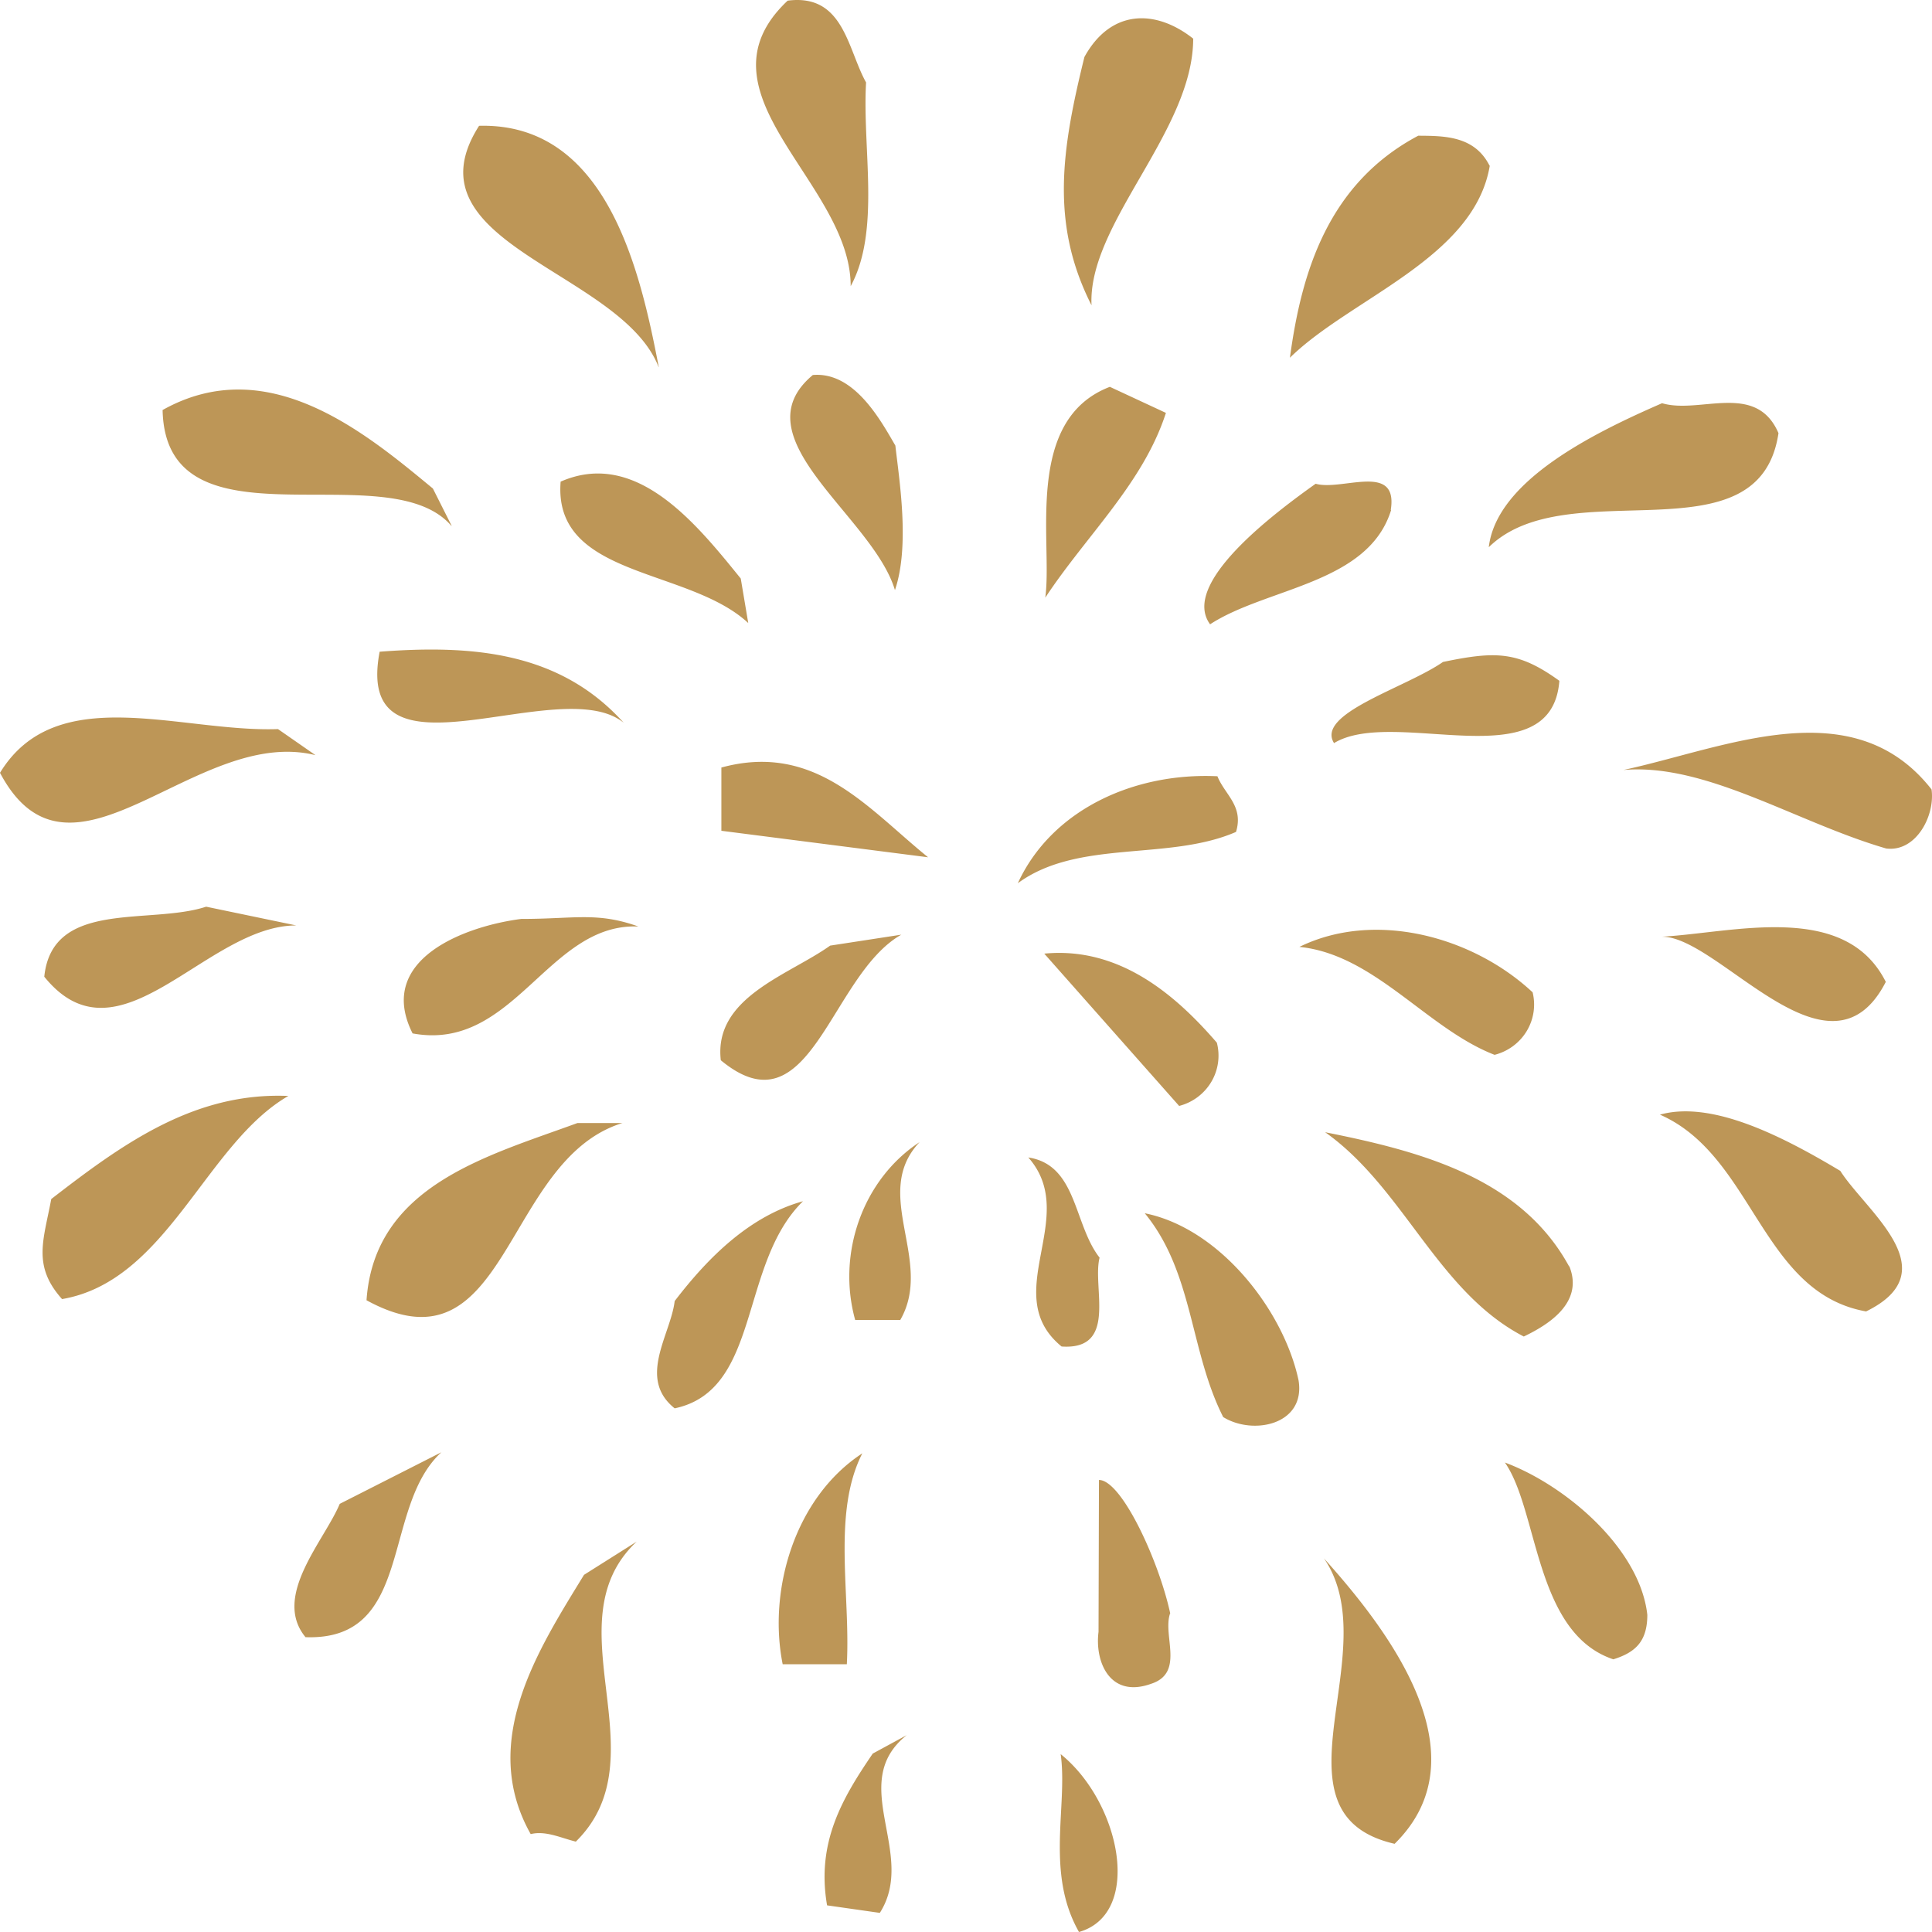 <?xml version="1.0" encoding="UTF-8" standalone="no"?>
<svg
   xmlns:dc="http://purl.org/dc/elements/1.1/"
   xmlns:cc="http://creativecommons.org/ns#"
   xmlns:rdf="http://www.w3.org/1999/02/22-rdf-syntax-ns#"
   xmlns:svg="http://www.w3.org/2000/svg"
   xmlns="http://www.w3.org/2000/svg"
   xmlns:sodipodi="http://sodipodi.sourceforge.net/DTD/sodipodi-0.dtd"
   xmlns:inkscape="http://www.inkscape.org/namespaces/inkscape"
   id="Layer_1"
   data-name="Layer 1"
   viewBox="0 0 512 512"
   version="1.1"
   sodipodi:docname="fireworks-gold.svg"
   inkscape:version="0.92.3 (2405546, 2018-03-11)">
  <defs
     id="defs11" />
  <sodipodi:namedview
     pagecolor="#ffffff"
     bordercolor="#666666"
     borderopacity="1"
     objecttolerance="10"
     gridtolerance="10"
     guidetolerance="10"
     inkscape:pageopacity="0"
     inkscape:pageshadow="2"
     inkscape:window-width="1920"
     inkscape:window-height="1017"
     id="namedview9"
     showgrid="false"
     inkscape:zoom="0.4609375"
     inkscape:cx="218.0339"
     inkscape:cy="256"
     inkscape:window-x="-8"
     inkscape:window-y="-8"
     inkscape:window-maximized="1"
     inkscape:current-layer="Layer_1" />
  <path
     d="m 499.86,224.861 c -23.859,-6.928 -47.736,-22.704 -69.649,-20.804 26.919,-5.792 60.808,-21.437 81.663,5.14 1.001,6.854 -4.043,16.669 -12.014,15.664 z m -59.958,70.532 c 24.86,10.877 26.768,47.195 54.631,52.15 21.951,-10.747 0,-26.503 -6.838,-37.25 -14.923,-8.921 -33.833,-18.792 -47.793,-14.9 z m 59.845,-35.201 c -10.881,-21.623 -40.784,-12.87 -59.732,-11.939 14.98,-0.931 44.714,41.273 59.75,11.939 z M 471.316,114.788 c -5.932,-13.764 -20.893,-4.954 -30.848,-7.934 -17.927,7.804 -43.882,20.487 -45.923,38.162 20.968,-20.562 71.67,4.135 76.771,-30.228 z m -72.501,272.798 c 8.935,12.777 7.877,45.184 28.732,52.15 6.007,-1.862 8.992,-4.88 9.011,-11.771 -1.946,-17.694 -21.8,-34.456 -37.743,-40.379 z M 415.816,335.585 c -12.883,-23.598 -39.67,-30.545 -64.643,-35.536 20.893,14.788 29.771,42.297 52.648,54.142 6.064,-2.905 16.038,-8.791 12.071,-18.606 z M 353.478,196.961 c 15.944,-9.778 57.729,9.983 59.769,-16.539 -10.919,-7.897 -16.888,-7.897 -30.848,-4.991 -9.899,6.873 -33.871,13.671 -28.846,21.53 z m 52.591,65.932 c -15.906,-14.788 -41.786,-21.717 -61.715,-11.957 19.911,2.011 33.814,21.679 51.722,28.608 A 13.96,13.764 0 0 0 406.144,262.911 Z M 394.734,43.883 c -3.986,-7.878 -11.939,-7.878 -18.89,-7.916 -23.934,12.702 -30.961,36.263 -34.003,58.836 16,-15.738 48.888,-26.373 52.969,-50.92 z M 369.572,488.644 c 23.972,-23.505 -1.889,-56.955 -18.72,-75.673 16.964,24.622 -16.038,67.72 18.796,75.673 z m -1.001,-353.518 c 2.021,-12.739 -12.959,-4.936 -19.91,-6.928 -10.975,7.822 -35.892,26.429 -27.977,37.25 15.037,-9.778 41.956,-10.691 47.982,-30.303 z M 303.38,321.524 c 12.902,15.738 11.863,36.374 20.779,54.012 7.934,4.917 21.913,2.03 19.967,-9.759 -3.948,-18.513 -20.836,-40.248 -40.747,-44.253 z m 19.249,-115.809 c -21.894,-1.043 -43.845,8.716 -52.893,28.347 16,-11.752 39.878,-5.792 57.824,-13.596 2.078,-6.873 -2.966,-9.834 -4.93,-14.751 z m -45.885,47.009 35.741,40.36 a 13.979,13.782 0 0 0 9.993,-16.762 C 311.522,263.619 296.617,250.805 276.745,252.723 Z M 316.263,10.284 c -9.936,-7.897 -21.875,-7.934 -28.883,4.824 -6.045,24.529 -9.086,44.16 1.889,65.802 -1.077,-21.586 26.881,-46.078 26.938,-70.607 z m -6.139,417.309 c -2.947,-13.764 -12.845,-35.387 -18.89,-35.387 l -0.113,40.248 c -1.02,7.86 2.947,17.694 13.903,13.782 8.992,-2.905 3.041,-12.721 5.044,-18.625 z m -1.096,-318.15 -14.905,-6.928 c -22.933,8.791 -15.112,41.217 -17.115,55.875 10.938,-16.576 25.937,-30.303 31.963,-48.946 z M 285.944,512 c 17.001,-4.861 11.032,-34.344 -4.855,-47.14 1.927,13.745 -4.099,31.401 4.855,47.14 z m 5.459,-178.705 c -6.933,-8.865 -5.913,-24.566 -18.89,-26.559 13.903,15.738 -8.066,36.3 8.822,50.101 14.999,1.024 8.047,-15.701 10.069,-23.542 z M 191.171,203.405 v 16.762 l 54.782,7.022 c -15.944,-12.888 -29.866,-30.582 -54.782,-23.784 z m 35.457,146.391 h 11.958 c 9.011,-15.682 -7.877,-33.413 5.119,-47.121 -14.999,9.834 -21.988,29.446 -17.077,47.121 z m -7.424,155.145 13.96,1.993 c 9.993,-15.682 -8.86,-34.381 7.122,-47.102 l -8.992,4.88 c -8.028,11.771 -14.999,23.523 -12.109,40.23 z M 215.426,99.366 c -19.986,16.632 15.83,37.343 21.743,57.011 4.024,-11.771 1.096,-29.446 0.113,-38.293 -3.986,-6.873 -10.975,-19.668 -21.913,-18.699 z m 23.462,148.328 -18.89,2.905 c -10.975,7.841 -30.905,13.671 -28.978,30.377 23.802,19.724 28.883,-22.517 47.812,-33.264 z M 229.519,21.85 C 224.569,12.984 223.606,-1.748 208.739,0.17 182.746,24.643 225.514,48.353 225.438,75.843 c 7.972,-14.714 3.06,-36.337 4.08,-53.993 z m -1.02,363.315 c -17.927,11.752 -25.011,36.263 -21.082,55.875 h 17.001 c 1.001,-18.569 -3.91,-40.174 4.099,-55.875 z m -49.701,-40.397 c -1.001,8.828 -9.993,20.487 0,28.459 22.933,-4.842 17.001,-38.237 34.003,-54.887 -13.998,3.893 -24.973,14.658 -33.984,26.429 z M 148.573,127.657 c -2.04,25.535 33.833,22.685 49.72,37.455 l -1.983,-11.79 C 184.371,138.553 168.484,118.885 148.535,127.657 Z M 174.585,97.299 C 169.674,71.727 160.814,32.447 126.963,33.341 106.901,64.705 164.668,71.746 174.548,97.299 Z M 138.316,243.504 c -14.942,1.862 -38.877,10.691 -28.978,30.359 26.881,4.991 35.892,-29.371 59.845,-28.328 -10.994,-3.93 -16.964,-1.993 -30.905,-2.011 z m 16.454,173.844 c -11.995,19.612 -27.996,44.122 -14.13,68.707 3.986,-0.969 7.953,1.006 11.958,1.993 22.933,-22.517 -6.838,-57.961 16.132,-79.51 z M 100.61,172.711 c -7.103,37.287 47.812,5.066 64.681,18.83 C 148.441,172.823 125.508,170.811 100.61,172.711 Z m 64.397,124.898 h -11.958 c -23.915,8.772 -53.819,16.539 -55.916,46.972 37.8,20.692 36.043,-37.25 67.892,-46.991 z m -45.337,-158.311 -4.949,-9.834 C 96.851,114.695 71.009,93.015 43.089,108.66 c 0.85,38.367 59.675,11.026 76.544,30.712 z M 80.964,433.869 c 28.883,1.043 20.024,-34.326 36.005,-49.002 l -26.938,13.671 c -4.08,9.797 -18.003,24.492 -9.067,35.331 z m 2.645,-233.742 -9.936,-6.91 C 47.755,194.13 14.942,180.31 0,204.802 c 18.777,35.443 51.76,-12.59 83.609,-4.675 z m -71.878,58.706 c 19.854,24.603 42.862,-13.615 66.797,-13.578 L 54.631,240.282 C 39.67,245.199 13.809,238.27 11.731,258.87 Z m 4.76,85.432 C 44.392,339.441 54.442,303.141 76.412,290.439 51.514,289.377 32.548,303.085 13.582,317.761 11.561,328.638 8.501,335.455 16.491,344.32 Z"
     id="path6"
     inkscape:connector-curvature="0"
     style="fill:#bd9657;stroke-width:1.876" />
</svg>
